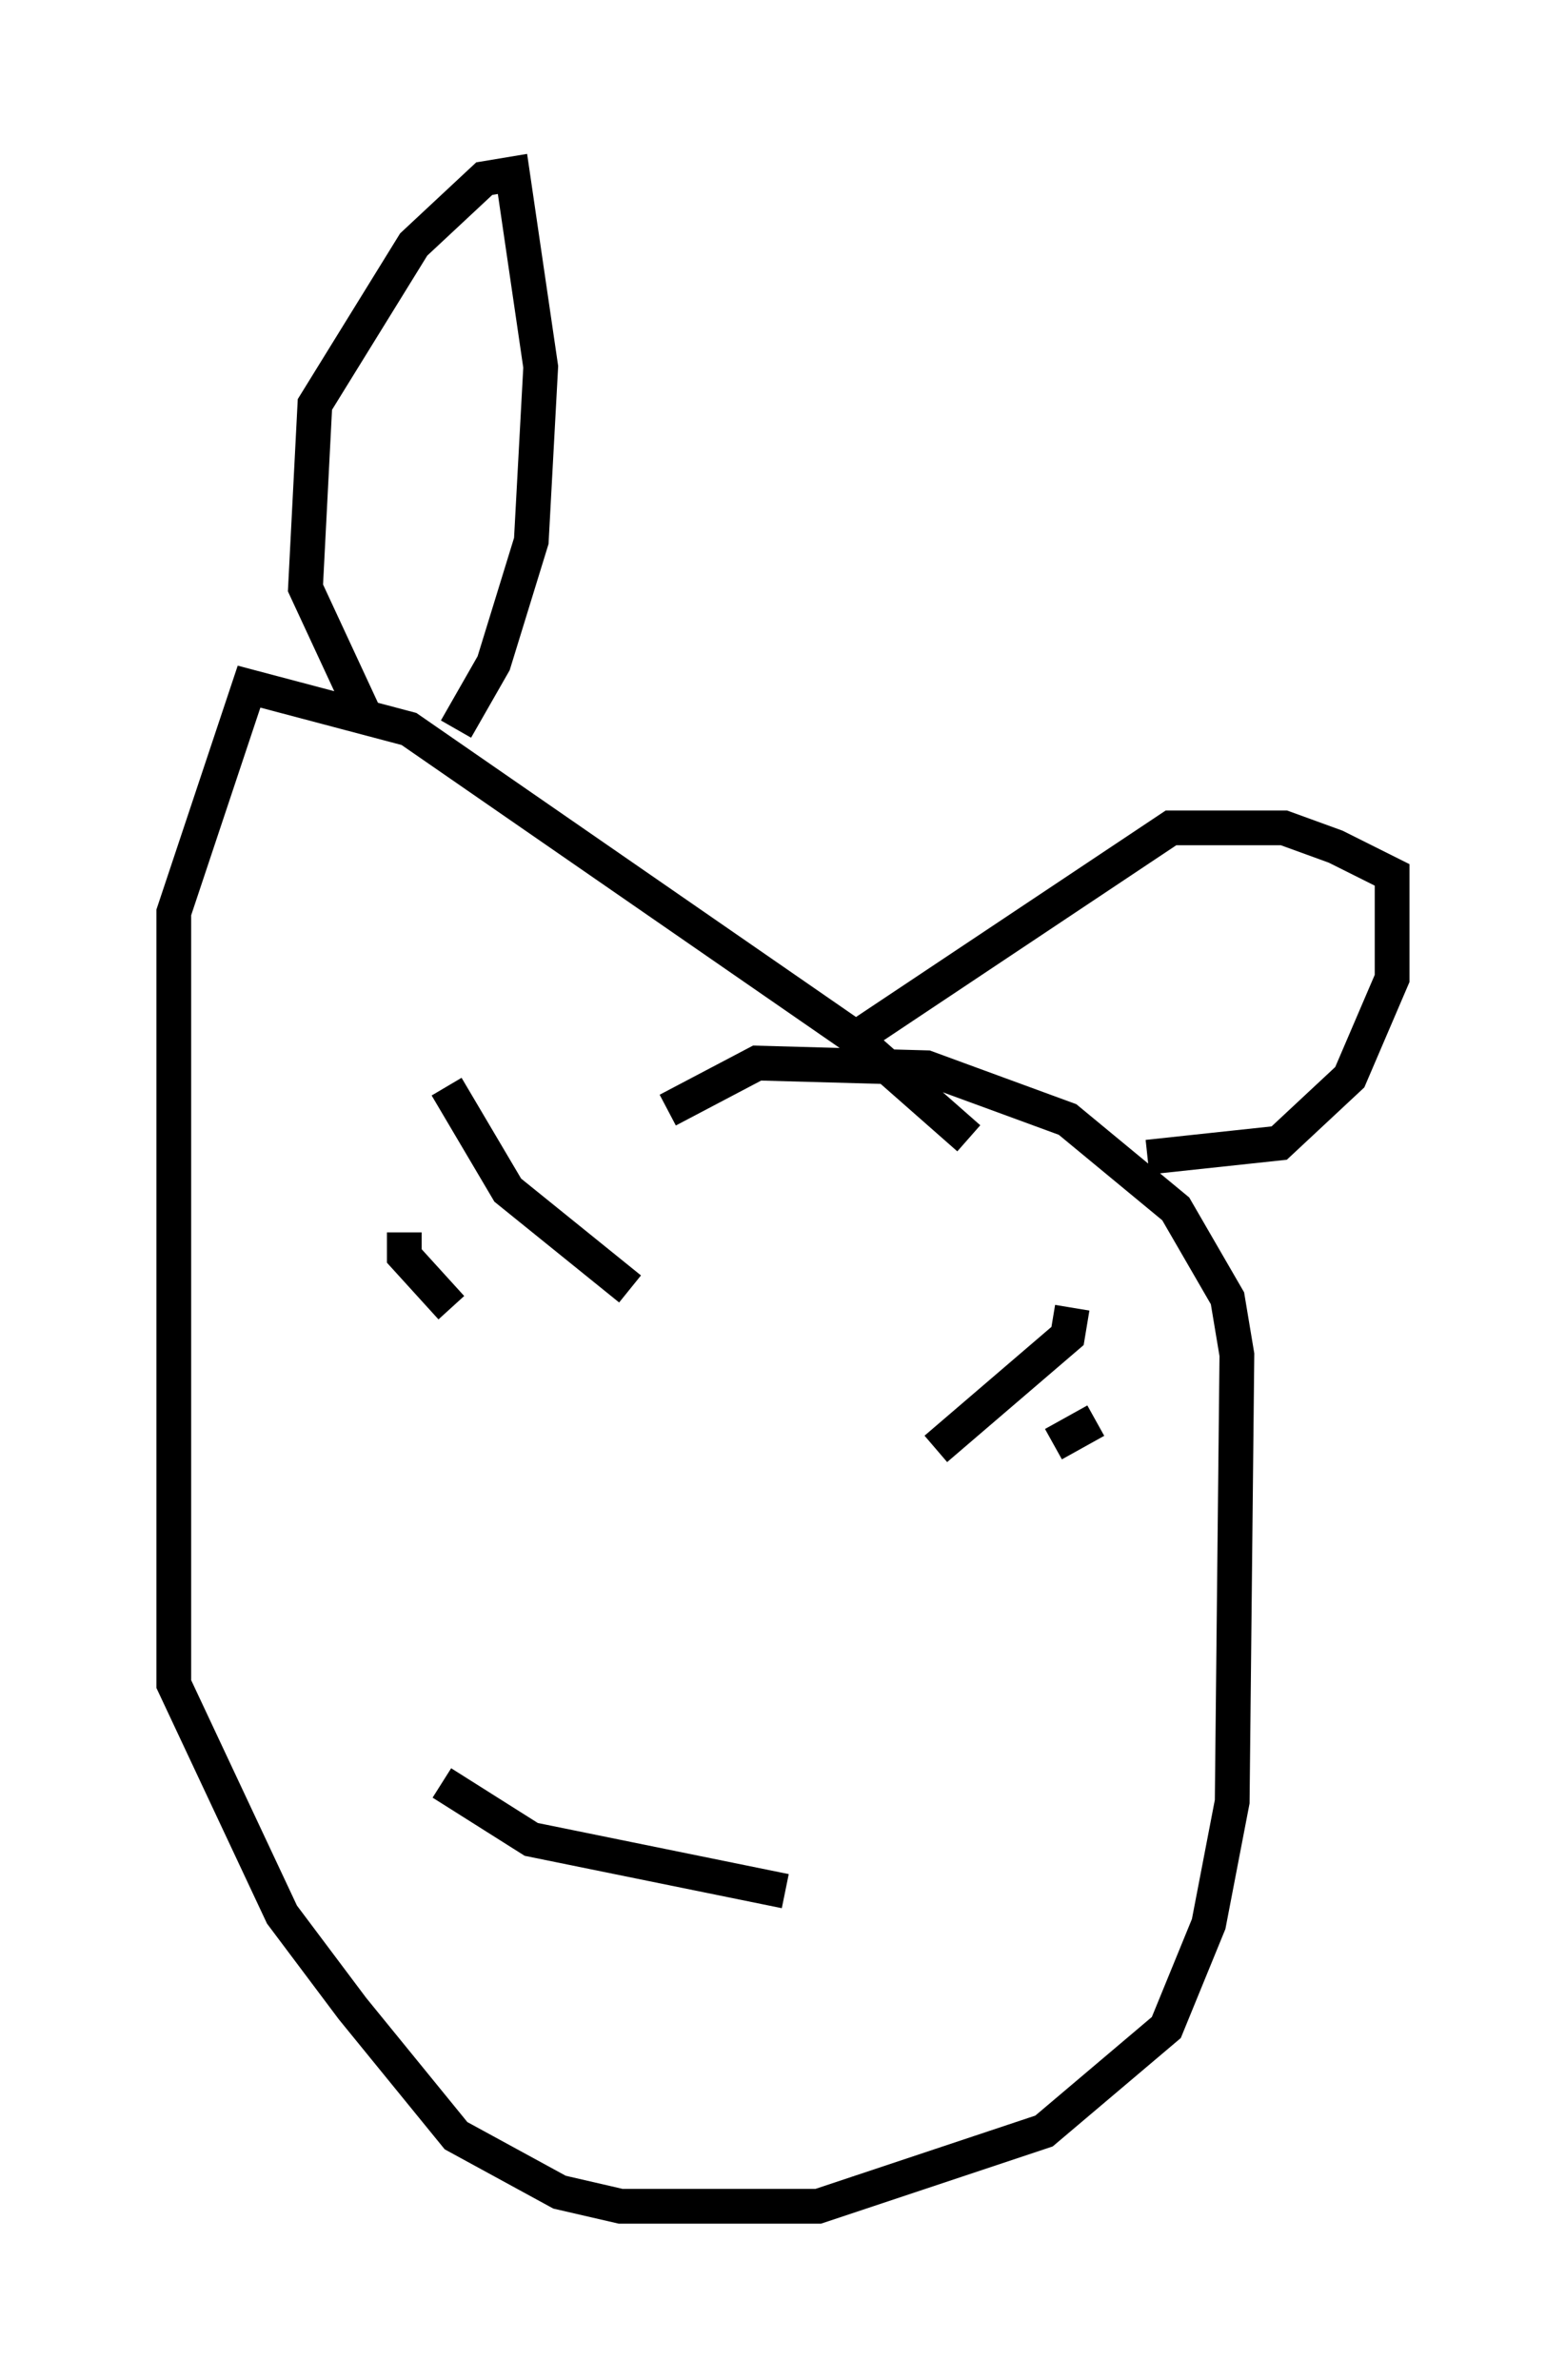 <?xml version="1.0" encoding="utf-8" ?>
<svg baseProfile="full" height="68.457" version="1.1" width="45.047" xmlns="http://www.w3.org/2000/svg" xmlns:ev="http://www.w3.org/2001/xml-events" xmlns:xlink="http://www.w3.org/1999/xlink"><defs /><rect fill="white" height="68.457" width="45.047" x="0" y="0" /><path d="M30.845, 36.935 m-2.977, -4.195 l-3.383, -2.977 -12.72, -8.796 l-4.601, -1.218 -2.165, 6.495 l0.0, 22.192 3.112, 6.631 l2.03, 2.706 2.977, 3.654 l2.977, 1.624 1.759, 0.406 l5.683, 0.0 6.495, -2.165 l3.518, -2.977 1.218, -2.977 l0.677, -3.518 0.135, -12.855 l-0.271, -1.624 -1.488, -2.571 l-3.112, -2.571 -4.059, -1.488 l-4.871, -0.135 -2.571, 1.353 m-7.578, 3.518 l0.0, 0.677 1.353, 1.488 m18.538, 3.248 l-1.218, 0.677 m0.541, -3.924 l-0.135, 0.812 -3.789, 3.248 m-14.073, -10.419 l1.759, 2.977 3.518, 2.842 m-5.413, 14.208 l2.571, 1.624 7.307, 1.488 m-9.472, -33.423 l1.083, -1.894 1.083, -3.518 l0.271, -5.007 -0.812, -5.548 l-0.812, 0.135 -2.03, 1.894 l-2.842, 4.601 -0.271, 5.277 l1.759, 3.789 m14.208, 9.066 l8.931, -5.954 3.248, 0.0 l1.488, 0.541 1.624, 0.812 l0.0, 2.977 -1.218, 2.842 l-2.03, 1.894 -3.789, 0.406 " fill="none" stroke="black" stroke-width="1" /></svg>